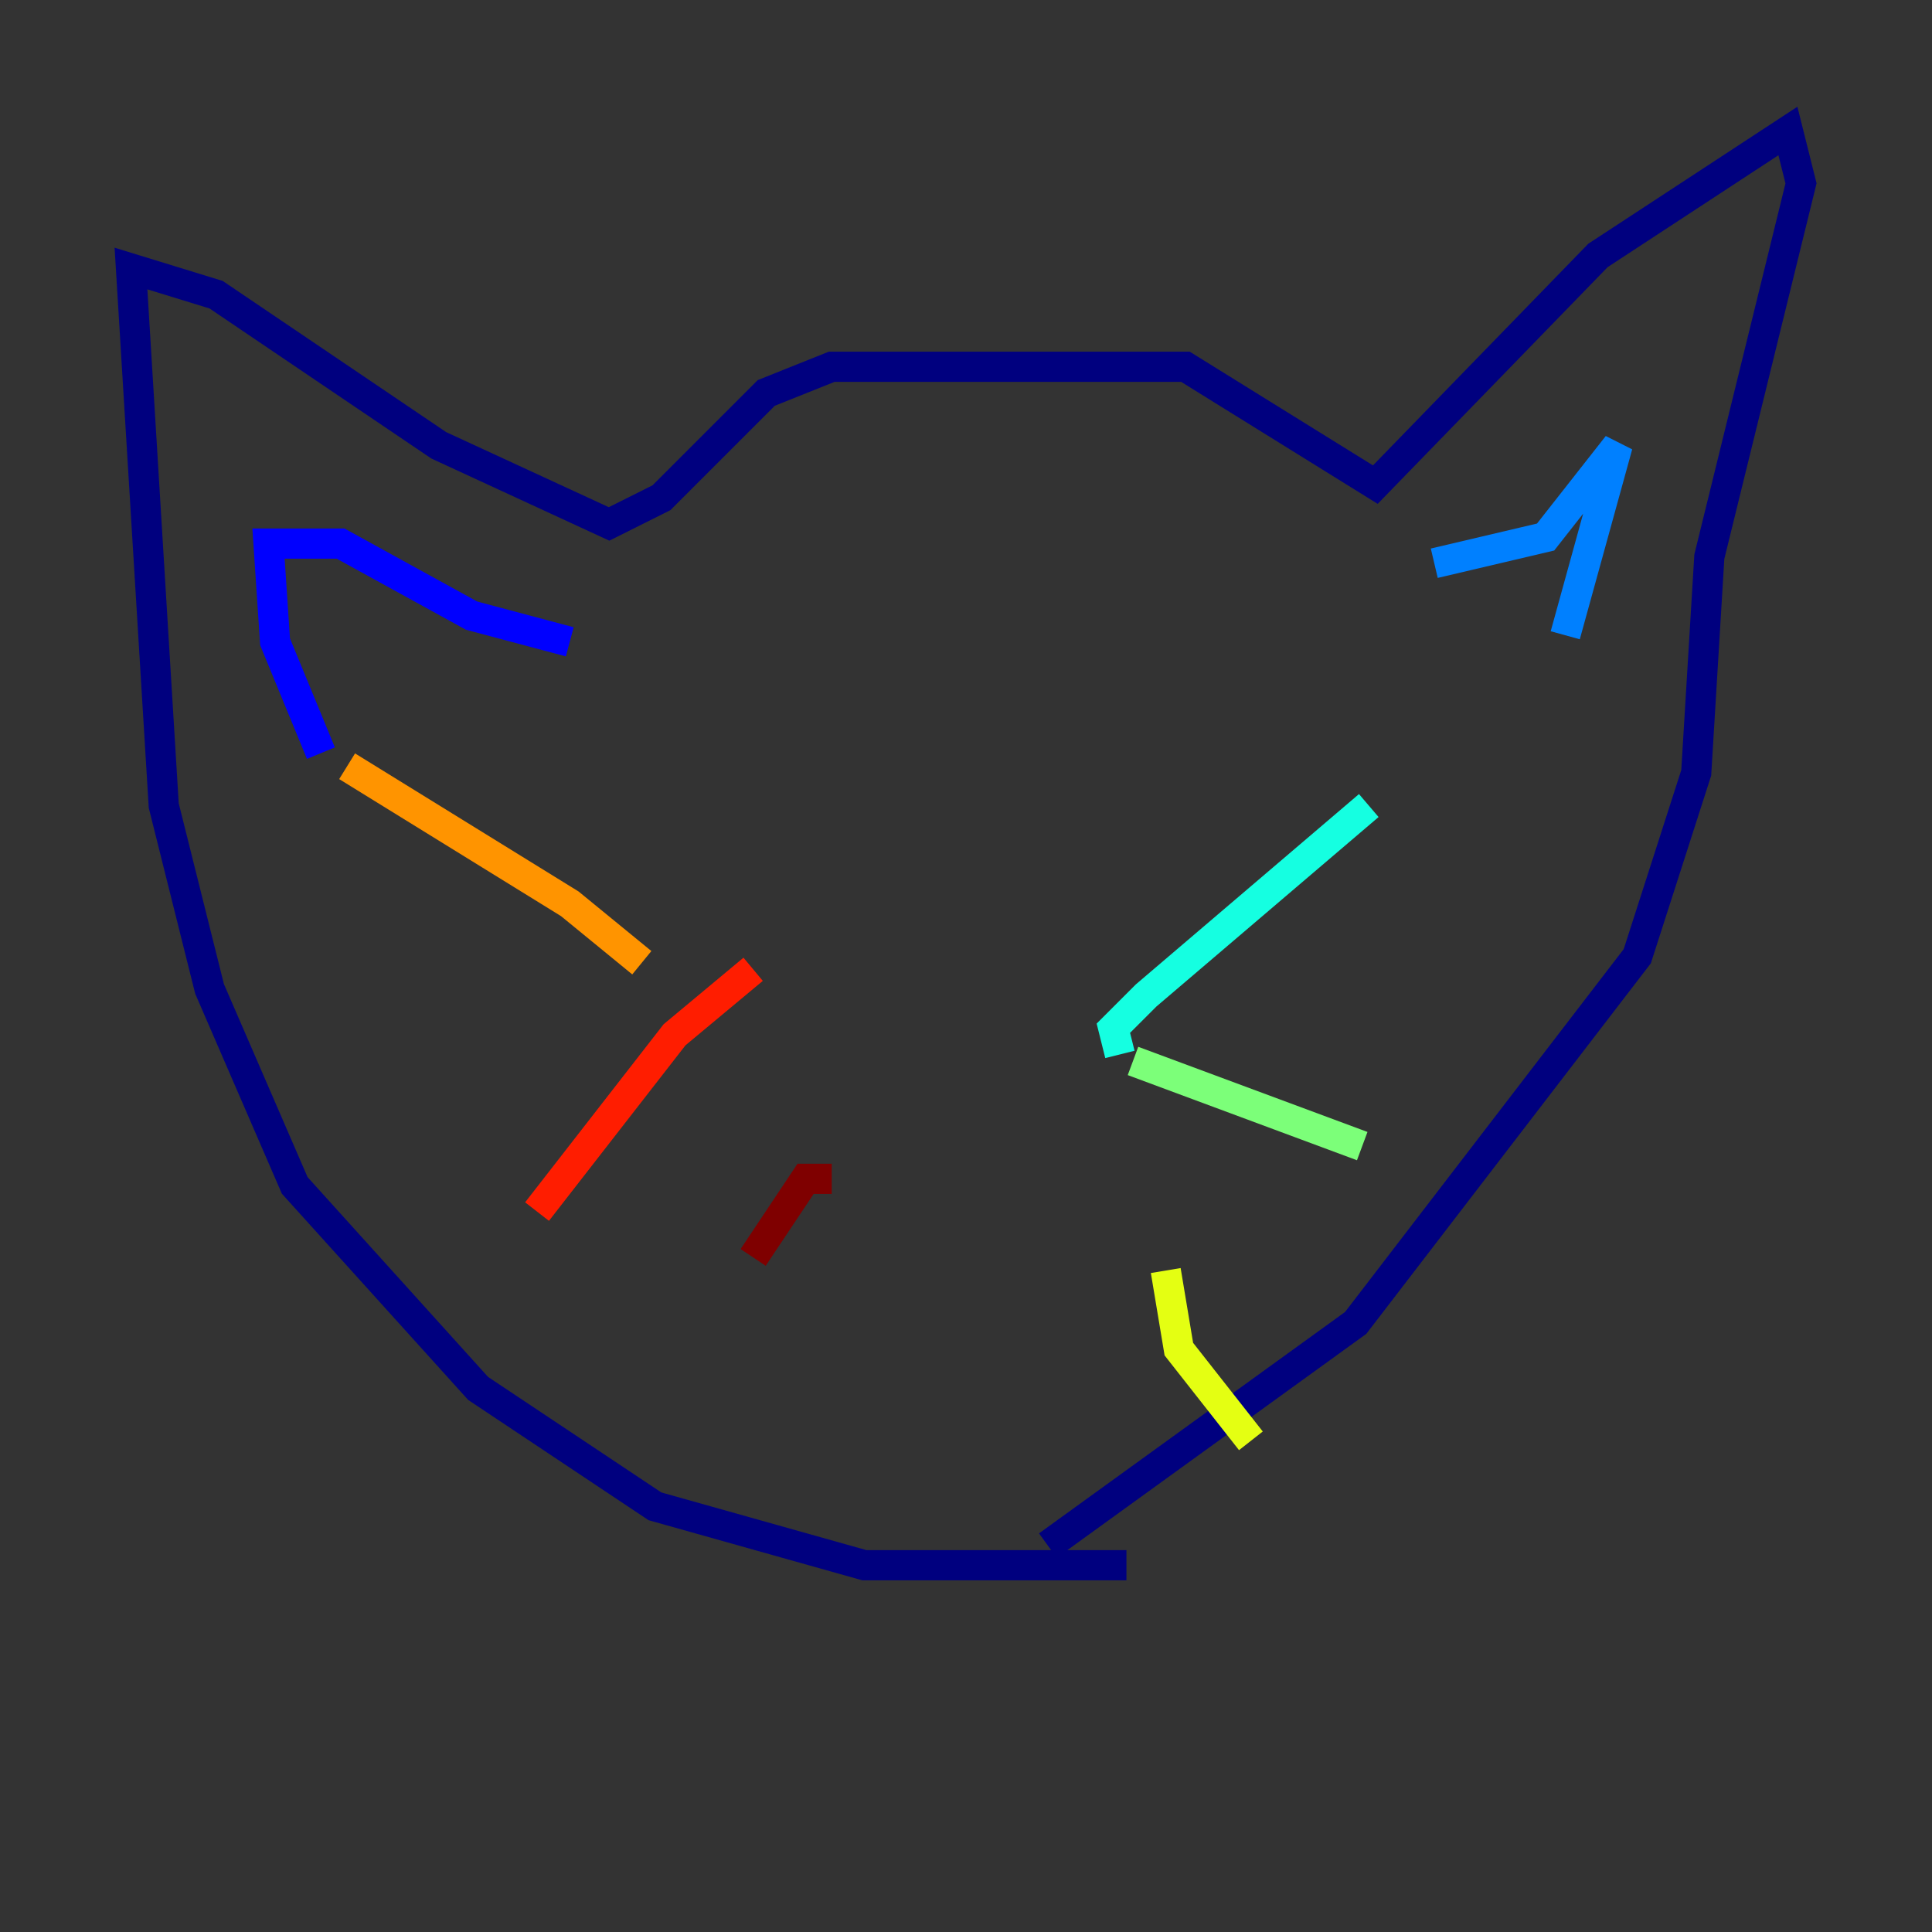 <?xml version="1.0" encoding="utf-8" ?>
<svg baseProfile="tiny" height="128" version="1.2" viewBox="0,0,128,128" width="128" xmlns="http://www.w3.org/2000/svg" xmlns:ev="http://www.w3.org/2001/xml-events" xmlns:xlink="http://www.w3.org/1999/xlink"><rect x="0" y="0" width="128" height="128" fill="#333333" stroke="none"/><defs /><polyline fill="none" points="74.63,103.702 57.275,103.702 43.39,99.797 31.675,91.986 19.525,78.536 13.885,65.519 10.848,53.37 8.678,17.79 14.319,19.525 29.071,29.505 40.352,34.712 43.824,32.976 50.766,26.034 55.105,24.298 78.536,24.298 91.119,32.108 105.871,16.922 118.454,8.678 119.322,12.149 113.248,36.881 112.38,51.2 108.475,63.349 89.817,87.647 69.424,102.4" stroke="#00007f" stroke-width="2" /><polyline fill="none" points="21.261,49.898 18.224,42.522 17.79,36.014 22.563,36.014 31.241,40.786 37.749,42.522" stroke="#0000ff" stroke-width="2" /><polyline fill="none" points="95.024,37.315 102.4,35.58 107.173,29.505 103.702,42.088" stroke="#0080ff" stroke-width="2" /><polyline fill="none" points="74.197,69.858 73.763,68.122 75.932,65.953 90.685,53.37" stroke="#15ffe1" stroke-width="2" /><polyline fill="none" points="75.064,70.291 90.251,75.932" stroke="#7cff79" stroke-width="2" /><polyline fill="none" points="77.234,84.176 78.102,89.383 82.875,95.458" stroke="#e4ff12" stroke-width="2" /><polyline fill="none" points="42.522,63.783 37.749,59.878 22.997,50.766" stroke="#ff9400" stroke-width="2" /><polyline fill="none" points="49.898,64.217 44.691,68.556 35.58,80.271" stroke="#ff1d00" stroke-width="2" /><polyline fill="none" points="55.105,78.102 53.37,78.102 49.898,83.308" stroke="#7f0000" stroke-width="2" /></svg>
